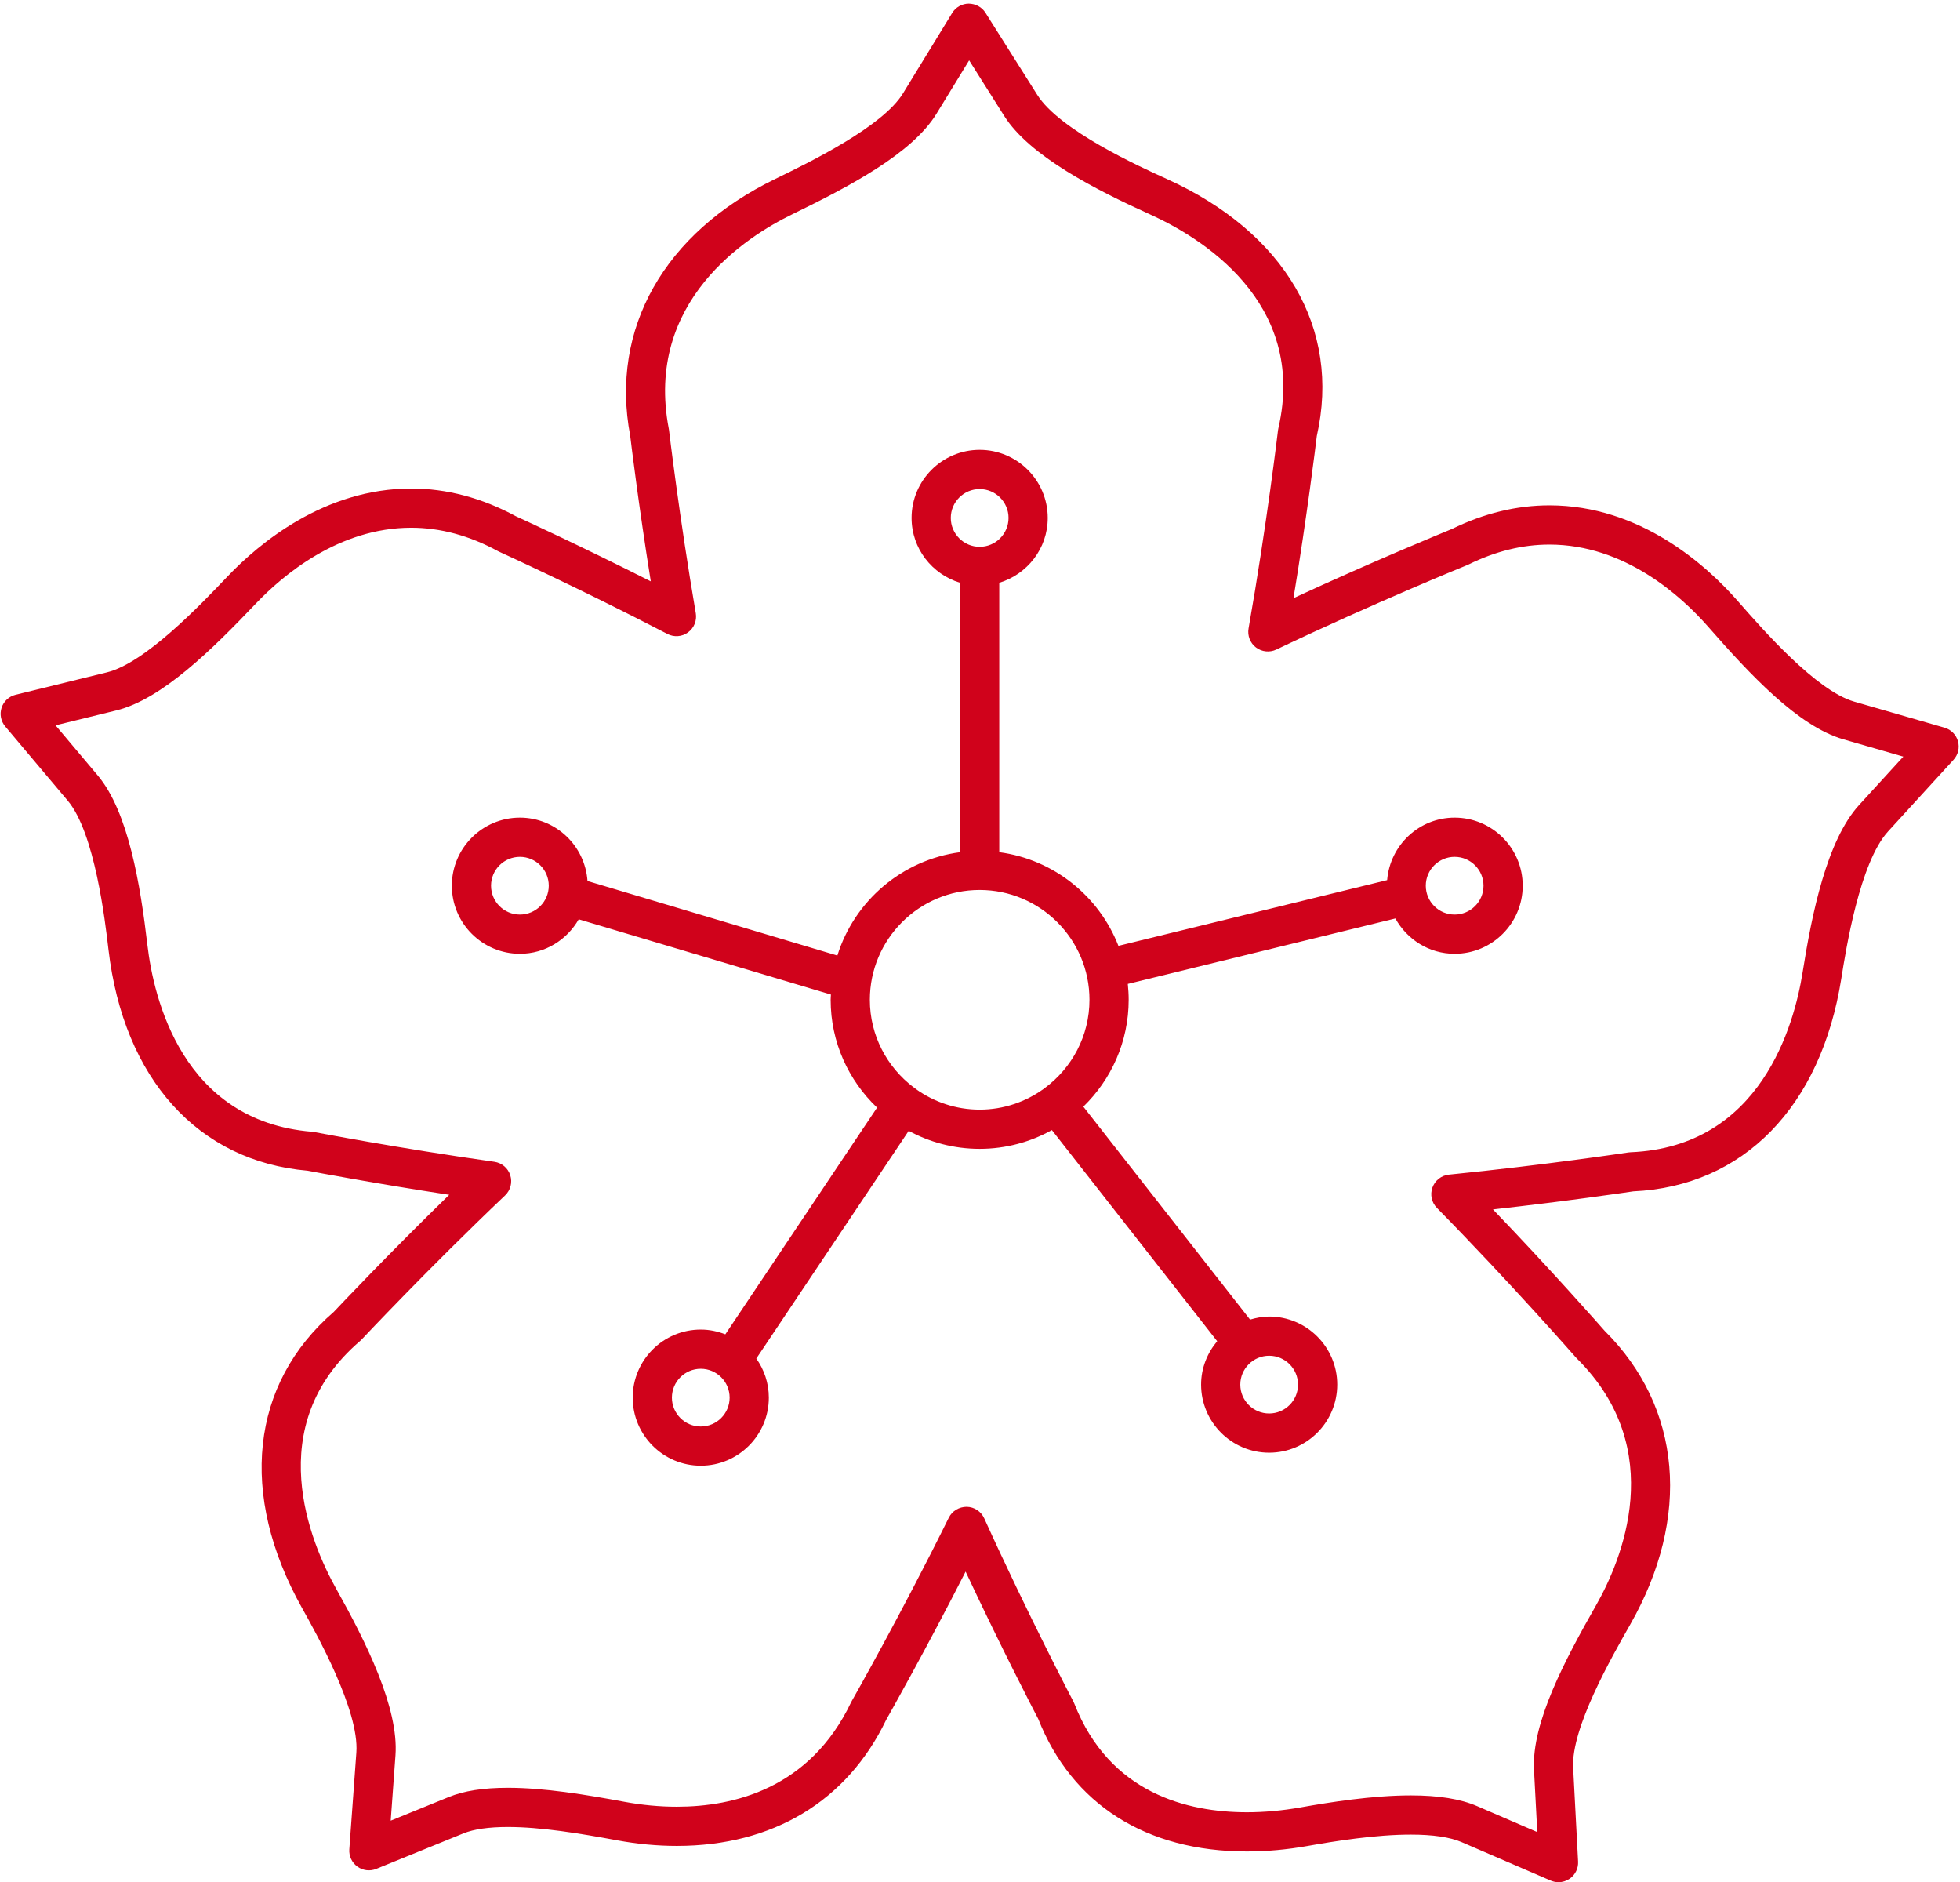 <?xml version="1.0" encoding="UTF-8"?>
<svg width="150px" height="144px" viewBox="0 0 150 144" version="1.1" xmlns="http://www.w3.org/2000/svg" xmlns:xlink="http://www.w3.org/1999/xlink">
    <!-- Generator: Sketch 48.2 (47327) - http://www.bohemiancoding.com/sketch -->
    <title>Geranium</title>
    <desc>Created with Sketch.</desc>
    <defs></defs>
    <g id="Floral-Icons" stroke="none" stroke-width="1" fill="none" fill-rule="evenodd" transform="translate(-670, -192)">
        <g id="Geranium" transform="translate(670, 192)" fill="#D0021B">
            <path d="M148.815,55.678 L141.895,53.682 C138.998,52.846 134.936,48.208 132.984,45.977 C130.587,43.247 125.527,38.667 118.574,38.667 C116.072,38.667 113.56,39.276 111.109,40.478 C110.531,40.713 105.167,42.911 98.991,45.768 C100.036,39.429 100.689,34.079 100.776,33.36 C102.636,25.145 98.349,17.796 89.291,13.691 C87.264,12.773 81.096,9.982 79.379,7.254 L75.418,0.976 C75.142,0.538 74.66,0.284 74.139,0.276 C73.621,0.28 73.141,0.551 72.87,0.994 L69.111,7.137 C67.551,9.693 61.993,12.398 59.324,13.696 C50.822,17.823 46.678,25.161 48.228,33.333 C48.295,33.892 48.871,38.638 49.805,44.483 C44.442,41.773 40.006,39.741 39.489,39.505 C36.884,38.095 34.186,37.379 31.47,37.379 C24.81,37.379 19.802,41.597 17.409,44.111 C15.365,46.259 11.113,50.727 8.186,51.444 L1.191,53.159 C0.687,53.283 0.283,53.658 0.122,54.151 C-0.039,54.644 0.066,55.185 0.4,55.583 L5.183,61.262 C7.258,63.728 8.044,70.451 8.302,72.661 C9.461,82.539 15.159,88.856 23.55,89.577 C24.204,89.702 28.727,90.558 34.379,91.419 C29.757,95.919 26.036,99.857 25.539,100.384 C19.166,105.891 18.257,114.349 23.112,123.031 C24.199,124.971 27.507,130.873 27.272,134.093 L26.733,141.498 C26.696,142.015 26.928,142.515 27.348,142.82 C27.768,143.125 28.315,143.191 28.795,142.996 L35.464,140.281 C36.262,139.956 37.406,139.791 38.865,139.791 C41.392,139.791 44.38,140.282 47.235,140.812 C48.765,141.095 50.3,141.239 51.798,141.239 C59.145,141.239 64.832,137.813 67.82,131.589 C68.121,131.058 70.88,126.175 73.898,120.25 C76.628,126.081 79.119,130.875 79.455,131.519 C82.05,138.062 87.718,141.664 95.426,141.664 C96.935,141.664 98.49,141.524 100.049,141.247 C102.159,140.872 105.274,140.373 107.964,140.373 C109.66,140.373 110.972,140.567 111.862,140.951 L118.68,143.892 C118.871,143.974 119.073,144.015 119.274,144.015 C119.576,144.015 119.876,143.923 120.131,143.746 C120.557,143.449 120.8,142.954 120.772,142.435 L120.394,135.248 C120.238,132.238 123.292,126.879 124.759,124.303 C129.438,116.092 128.707,107.696 122.809,101.832 C122.41,101.377 118.787,97.261 114.258,92.538 C119.865,91.913 124.343,91.253 124.994,91.156 C133.41,90.777 139.359,84.697 140.916,74.874 C141.264,72.677 142.323,65.989 144.499,63.612 L149.507,58.131 C149.857,57.748 149.984,57.211 149.843,56.712 C149.702,56.213 149.314,55.822 148.815,55.678 Z M142.285,61.588 C139.818,64.283 138.674,69.854 137.953,74.405 C137.319,78.407 134.766,87.758 124.79,88.163 C124.735,88.165 124.68,88.17 124.626,88.178 C124.563,88.187 118.237,89.142 110.887,89.877 C110.312,89.935 109.822,90.317 109.626,90.86 C109.429,91.402 109.561,92.01 109.966,92.421 C115.648,98.205 120.538,103.792 120.586,103.847 C120.61,103.875 120.635,103.901 120.661,103.927 C127.737,110.921 124.061,119.468 122.153,122.818 C119.755,127.026 117.212,131.816 117.397,135.404 L117.649,140.18 L113.05,138.196 C111.764,137.642 110.101,137.373 107.964,137.373 C105.037,137.373 101.745,137.898 99.524,138.293 C98.139,138.539 96.76,138.664 95.426,138.664 C90.886,138.664 84.909,137.221 82.218,130.348 C82.198,130.296 82.175,130.246 82.149,130.197 C82.115,130.132 78.672,123.562 75.322,116.173 C75.083,115.645 74.56,115.302 73.981,115.292 C73.407,115.292 72.868,115.607 72.611,116.127 C68.974,123.491 65.223,130.086 65.186,130.152 C65.168,130.184 65.151,130.216 65.135,130.249 C61.987,136.853 56.145,138.239 51.798,138.239 C50.483,138.239 49.132,138.112 47.782,137.862 C44.788,137.306 41.635,136.791 38.865,136.791 C36.99,136.791 35.507,137.024 34.333,137.502 L29.901,139.307 L30.265,134.311 C30.531,130.661 27.981,125.582 25.73,121.566 C23.752,118.029 19.97,109.101 27.553,102.609 C27.594,102.573 27.634,102.536 27.671,102.496 C27.722,102.442 32.787,97.046 38.656,91.465 C39.073,91.068 39.226,90.468 39.05,89.92 C38.875,89.372 38.401,88.973 37.831,88.893 C30.463,87.855 24.103,86.628 24.04,86.616 C23.986,86.606 23.931,86.598 23.876,86.594 C13.926,85.785 11.754,76.336 11.282,72.313 C10.747,67.737 9.832,62.126 7.478,59.33 L4.251,55.498 L8.9,54.358 C12.389,53.503 16.243,49.688 19.582,46.18 C21.644,44.013 25.93,40.379 31.47,40.379 C33.695,40.379 35.927,40.98 38.102,42.166 C38.133,42.183 38.166,42.2 38.2,42.215 C38.26,42.242 44.343,45.007 51.079,48.507 C51.585,48.769 52.195,48.724 52.655,48.387 C53.115,48.052 53.345,47.484 53.249,46.923 C51.982,39.517 51.21,32.992 51.202,32.927 C51.197,32.891 51.192,32.854 51.185,32.818 C49.301,23.049 57.165,18.079 60.635,16.395 C64.998,14.271 69.81,11.75 71.671,8.701 L74.169,4.619 L76.841,8.854 C78.788,11.946 83.856,14.524 88.054,16.424 C91.744,18.097 100.084,23.037 97.835,32.765 C97.822,32.818 97.812,32.873 97.806,32.927 C97.798,32.999 96.943,40.208 95.553,48.085 C95.456,48.638 95.675,49.2 96.122,49.54 C96.57,49.88 97.169,49.94 97.676,49.7 C105.129,46.146 112.217,43.265 112.288,43.237 C112.321,43.223 112.355,43.208 112.388,43.192 C114.438,42.18 116.519,41.667 118.574,41.667 C124.346,41.667 128.667,45.607 130.728,47.955 C133.917,51.598 137.61,55.567 141.064,56.565 L145.663,57.891 L142.285,61.588 Z" id="Fill-2"></path>
            <path d="M111.323,62.56 C108.599,62.56 106.381,64.672 106.159,67.341 C106.158,67.342 106.157,67.342 106.156,67.342 L85.593,72.371 C84.109,68.568 80.647,65.757 76.474,65.205 L76.474,44.591 C78.612,43.942 80.184,41.976 80.184,39.629 C80.184,36.757 77.846,34.42 74.974,34.42 C72.101,34.42 69.764,36.757 69.764,39.629 C69.764,41.976 71.335,43.942 73.474,44.591 L73.474,65.205 C69.032,65.793 65.385,68.935 64.083,73.113 L44.961,67.409 C44.772,64.707 42.537,62.56 39.788,62.56 C36.916,62.56 34.579,64.896 34.579,67.769 C34.579,70.641 36.916,72.978 39.788,72.978 C41.721,72.978 43.391,71.907 44.29,70.34 L63.591,76.097 C63.586,76.231 63.57,76.363 63.57,76.499 C63.57,79.744 64.94,82.67 67.123,84.749 L55.51,102.095 C54.925,101.867 54.294,101.731 53.63,101.731 C50.758,101.731 48.421,104.067 48.421,106.94 C48.421,109.812 50.758,112.148 53.63,112.148 C56.502,112.148 58.839,109.812 58.839,106.94 C58.839,105.825 58.479,104.796 57.881,103.948 L69.544,86.525 C71.159,87.404 73.009,87.903 74.974,87.903 C76.979,87.903 78.862,87.379 80.501,86.467 L93.152,102.621 C92.395,103.525 91.921,104.674 91.921,105.942 C91.921,108.816 94.258,111.153 97.13,111.153 C100.002,111.153 102.339,108.816 102.339,105.942 C102.339,103.071 100.002,100.734 97.13,100.734 C96.619,100.734 96.136,100.831 95.669,100.969 L82.908,84.674 C85.044,82.6 86.378,79.705 86.378,76.499 C86.378,76.088 86.353,75.683 86.311,75.283 L106.788,70.276 C107.677,71.878 109.365,72.978 111.323,72.978 C114.197,72.978 116.534,70.641 116.534,67.769 C116.534,64.896 114.197,62.56 111.323,62.56 Z M39.788,69.978 C38.57,69.978 37.579,68.987 37.579,67.769 C37.579,66.55 38.57,65.56 39.788,65.56 C41.006,65.56 41.997,66.55 41.997,67.769 C41.997,68.987 41.006,69.978 39.788,69.978 Z M53.63,109.148 C52.412,109.148 51.421,108.158 51.421,106.94 C51.421,105.721 52.412,104.731 53.63,104.731 C54.848,104.731 55.839,105.721 55.839,106.94 C55.839,108.158 54.848,109.148 53.63,109.148 Z M99.339,105.942 C99.339,107.162 98.348,108.153 97.13,108.153 C95.912,108.153 94.921,107.162 94.921,105.942 C94.921,104.725 95.912,103.734 97.13,103.734 C98.348,103.734 99.339,104.725 99.339,105.942 Z M72.764,39.629 C72.764,38.411 73.755,37.42 74.974,37.42 C76.192,37.42 77.184,38.411 77.184,39.629 C77.184,40.847 76.192,41.838 74.974,41.838 C73.755,41.838 72.764,40.847 72.764,39.629 Z M79.971,83.24 C79.951,83.254 79.93,83.264 79.91,83.279 C79.897,83.289 79.889,83.301 79.877,83.311 C78.495,84.309 76.804,84.903 74.974,84.903 C73.155,84.903 71.475,84.316 70.098,83.331 C70.051,83.291 70.008,83.248 69.956,83.213 C69.939,83.202 69.921,83.196 69.904,83.186 C67.883,81.65 66.57,79.228 66.57,76.499 C66.57,71.865 70.34,68.095 74.974,68.095 C79.608,68.095 83.378,71.865 83.378,76.499 C83.378,79.26 82.034,81.707 79.971,83.24 Z M111.323,69.978 C110.106,69.978 109.116,68.987 109.116,67.769 C109.116,66.55 110.106,65.56 111.323,65.56 C112.542,65.56 113.534,66.55 113.534,67.769 C113.534,68.987 112.542,69.978 111.323,69.978 Z" id="Fill-3"></path>
        </g>
    </g>
</svg>